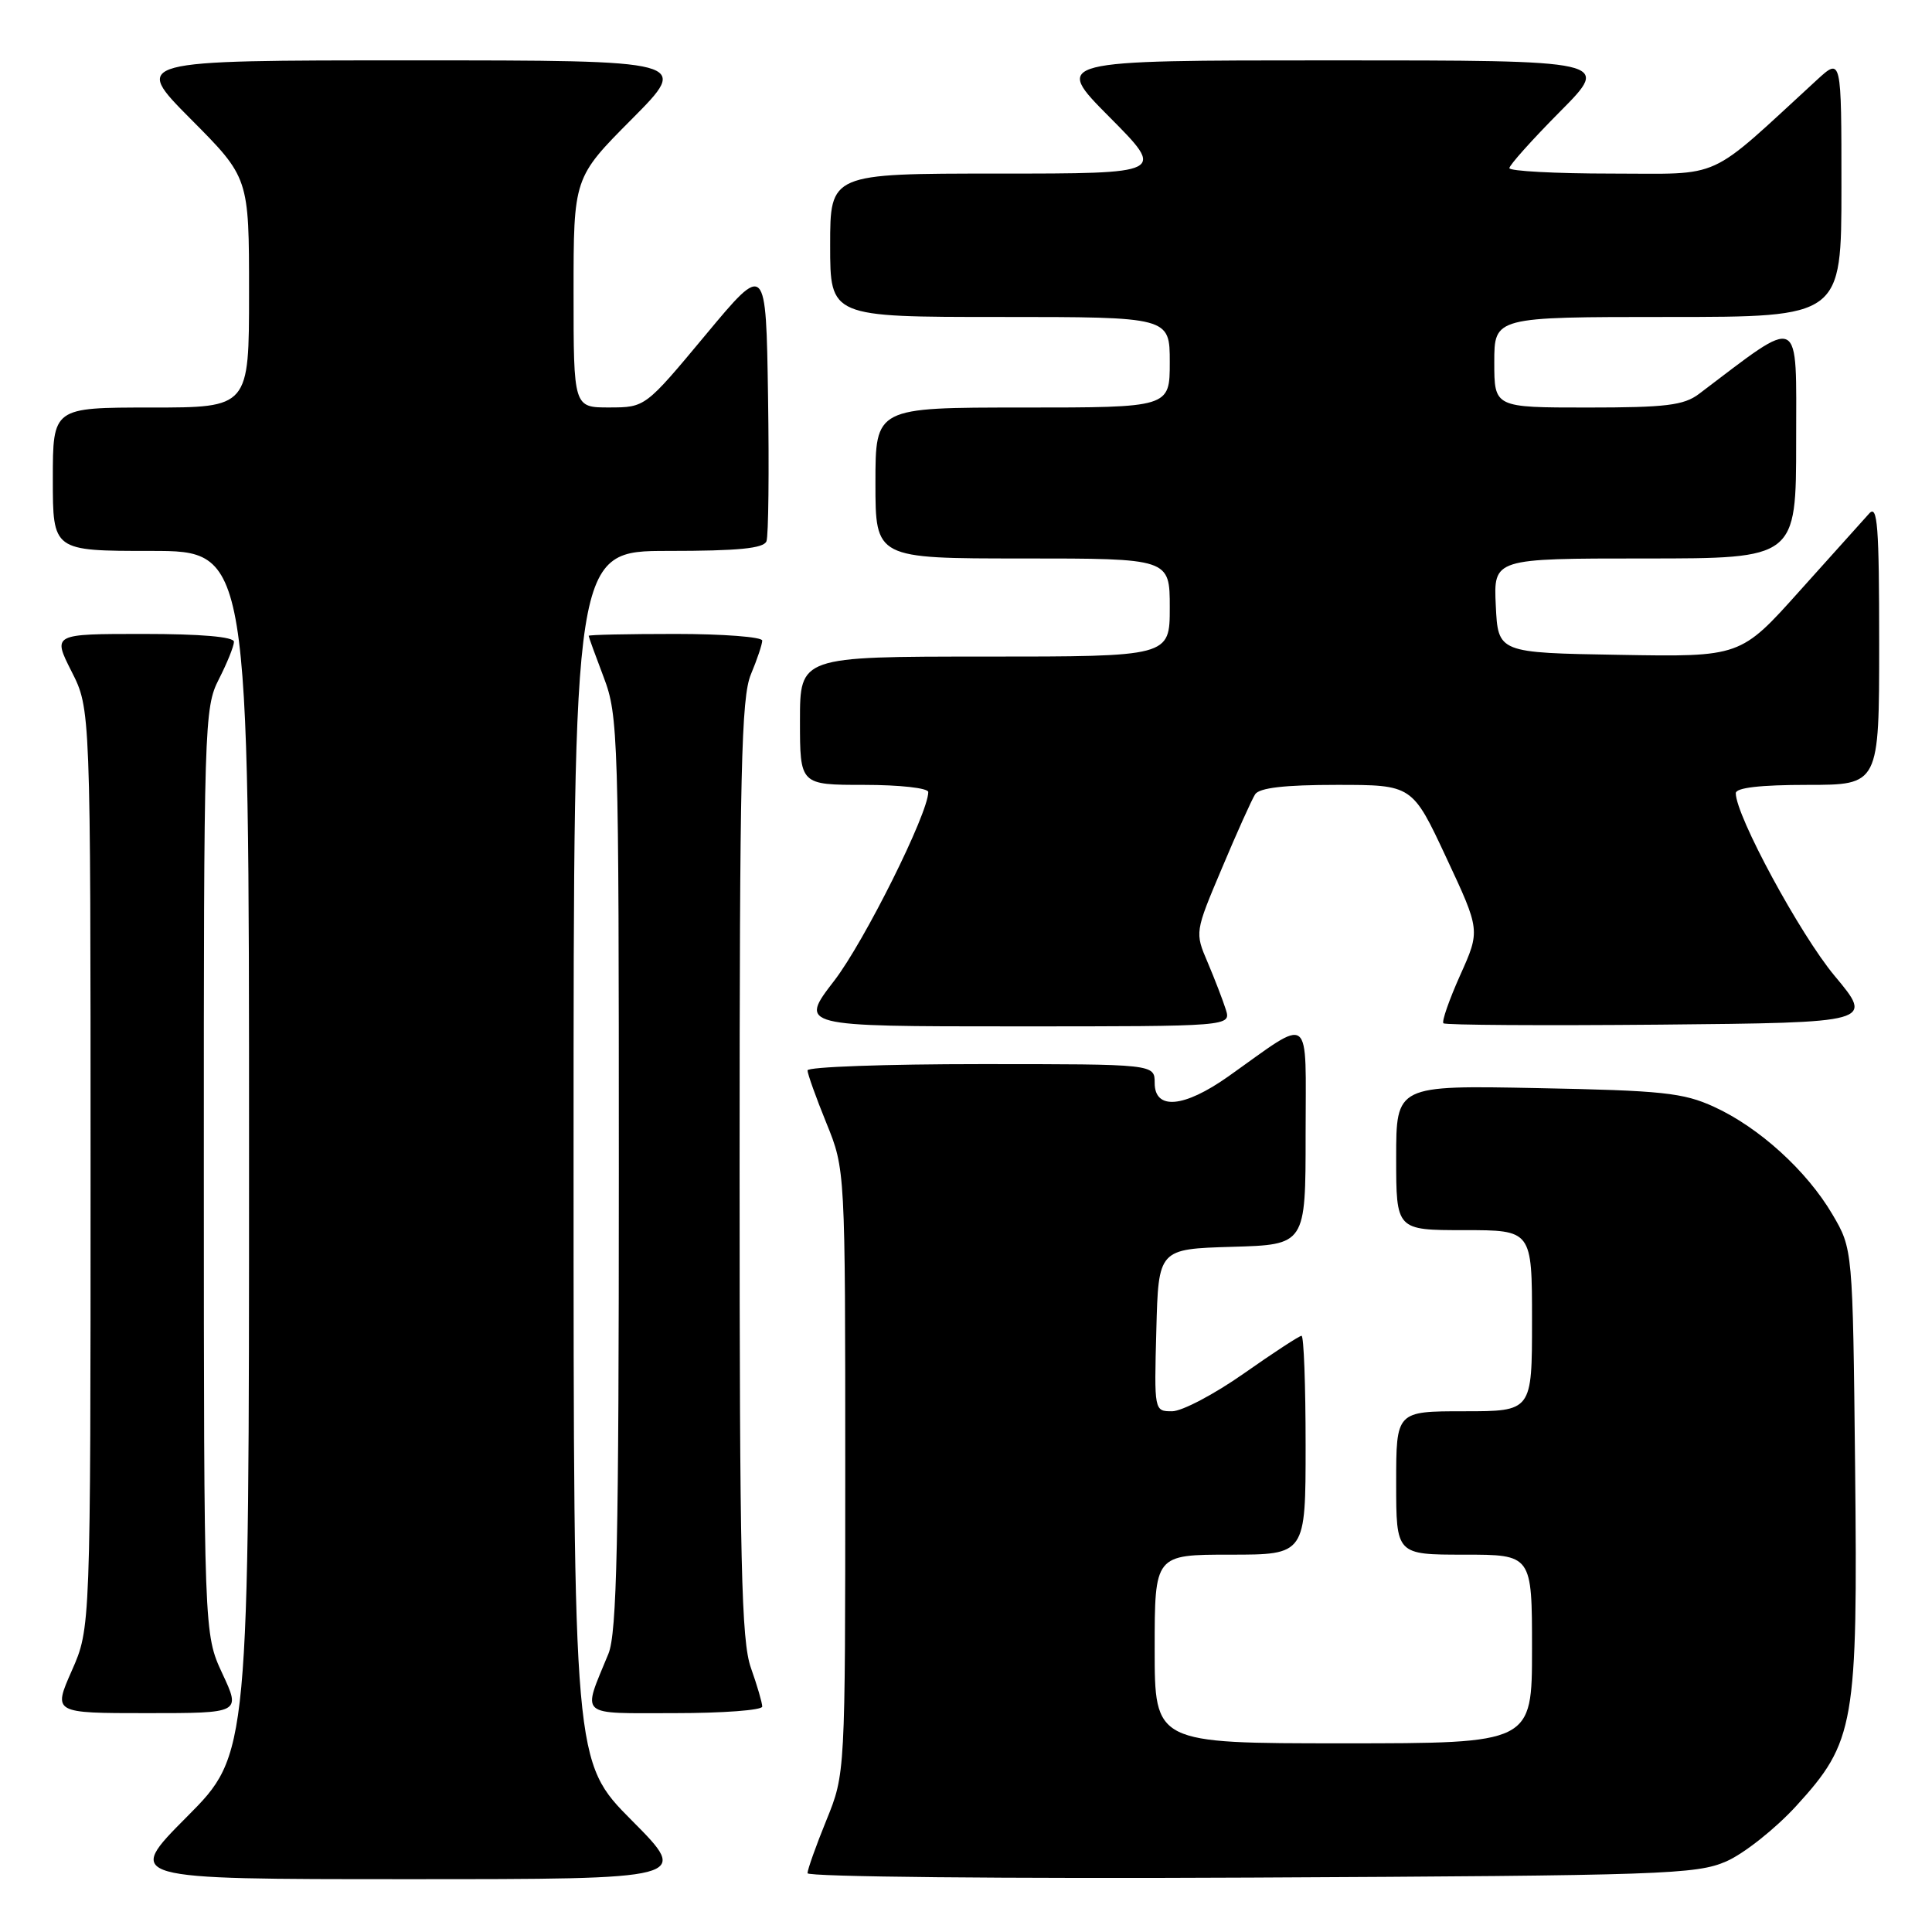 <?xml version="1.0" encoding="UTF-8" standalone="no"?>
<!DOCTYPE svg PUBLIC "-//W3C//DTD SVG 1.1//EN" "http://www.w3.org/Graphics/SVG/1.1/DTD/svg11.dtd" >
<svg xmlns="http://www.w3.org/2000/svg" xmlns:xlink="http://www.w3.org/1999/xlink" version="1.1" viewBox="0 0 256 256">
 <g >
 <path fill="currentColor"
d=" M 83.73 241.23 C 76.00 233.46 76.00 233.46 76.00 153.23 C 76.00 73.00 76.00 73.00 88.53 73.00 C 97.81 73.00 101.19 72.67 101.56 71.72 C 101.83 71.01 101.92 62.41 101.77 52.60 C 101.50 34.76 101.50 34.76 93.50 44.37 C 85.50 53.98 85.50 53.98 80.75 53.99 C 76.00 54.00 76.00 54.00 76.00 38.77 C 76.00 23.54 76.00 23.54 83.73 15.77 C 91.45 8.00 91.45 8.00 54.50 8.00 C 17.55 8.00 17.55 8.00 25.27 15.77 C 33.00 23.54 33.00 23.54 33.00 38.77 C 33.00 54.00 33.00 54.00 20.00 54.00 C 7.00 54.00 7.00 54.00 7.00 63.50 C 7.00 73.00 7.00 73.00 20.00 73.00 C 33.00 73.00 33.00 73.00 33.00 152.73 C 33.00 232.46 33.00 232.46 24.77 240.73 C 16.54 249.00 16.54 249.00 54.00 249.00 C 91.45 249.00 91.45 249.00 83.73 241.23 Z  M 228.75 246.64 C 231.08 245.62 235.24 242.32 237.99 239.32 C 245.78 230.79 246.17 228.56 245.81 194.30 C 245.50 165.50 245.50 165.50 242.81 160.92 C 239.41 155.13 233.09 149.39 227.12 146.66 C 223.05 144.79 220.25 144.50 203.75 144.18 C 185.00 143.81 185.00 143.81 185.00 153.41 C 185.00 163.00 185.00 163.00 194.00 163.00 C 203.00 163.00 203.00 163.00 203.00 175.00 C 203.00 187.00 203.00 187.00 194.00 187.00 C 185.00 187.00 185.00 187.00 185.00 196.50 C 185.00 206.00 185.00 206.00 194.00 206.00 C 203.00 206.00 203.00 206.00 203.00 218.50 C 203.00 231.00 203.00 231.00 178.00 231.00 C 153.00 231.00 153.00 231.00 153.00 218.50 C 153.00 206.00 153.00 206.00 163.00 206.00 C 173.00 206.00 173.00 206.00 173.00 191.50 C 173.00 183.53 172.76 177.00 172.46 177.00 C 172.17 177.00 168.72 179.25 164.81 182.00 C 160.89 184.75 156.62 187.00 155.31 187.00 C 152.94 187.00 152.93 186.98 153.22 176.25 C 153.50 165.50 153.50 165.50 163.25 165.21 C 173.00 164.93 173.00 164.93 173.00 150.35 C 173.00 133.87 174.03 134.65 162.75 142.64 C 156.88 146.79 153.00 147.13 153.00 143.50 C 153.00 141.00 153.00 141.00 130.00 141.00 C 117.35 141.00 107.00 141.37 107.00 141.83 C 107.00 142.28 108.12 145.42 109.50 148.81 C 112.00 154.96 112.00 154.96 112.00 195.00 C 112.00 235.04 112.00 235.04 109.50 241.19 C 108.12 244.58 107.00 247.73 107.00 248.21 C 107.00 248.69 133.12 248.95 165.75 248.79 C 220.44 248.52 224.79 248.37 228.75 246.64 Z  M 29.46 221.75 C 27.02 216.50 27.02 216.50 27.01 155.21 C 27.00 95.88 27.06 93.79 29.00 90.00 C 30.10 87.84 31.00 85.61 31.00 85.04 C 31.00 84.38 26.63 84.00 18.98 84.00 C 6.97 84.00 6.97 84.00 9.48 88.97 C 12.00 93.93 12.00 93.93 12.00 154.84 C 12.00 215.75 12.00 215.75 9.51 221.38 C 7.03 227.00 7.03 227.00 19.47 227.00 C 31.91 227.00 31.91 227.00 29.46 221.75 Z  M 101.00 226.13 C 101.00 225.64 100.33 223.34 99.50 221.00 C 98.23 217.40 98.00 207.31 98.00 154.84 C 98.00 102.08 98.22 92.41 99.50 89.35 C 100.33 87.37 101.00 85.36 101.00 84.88 C 101.00 84.40 95.83 84.00 89.50 84.00 C 83.17 84.00 78.00 84.11 78.00 84.25 C 78.00 84.39 78.90 86.87 80.00 89.76 C 81.92 94.81 82.00 97.45 82.00 155.39 C 82.00 204.42 81.74 216.39 80.62 219.13 C 77.14 227.63 76.43 227.00 89.43 227.00 C 95.79 227.00 101.00 226.61 101.00 226.13 Z  M 162.42 133.75 C 162.03 132.52 160.95 129.71 160.02 127.52 C 158.32 123.54 158.32 123.53 161.92 115.02 C 163.89 110.33 165.87 105.94 166.31 105.25 C 166.87 104.39 170.22 104.00 177.13 104.00 C 187.14 104.00 187.14 104.00 191.64 113.64 C 196.15 123.28 196.15 123.28 193.48 129.22 C 192.02 132.48 191.02 135.35 191.26 135.59 C 191.50 135.83 204.43 135.91 219.99 135.77 C 248.27 135.50 248.27 135.50 243.10 129.31 C 238.53 123.84 230.00 108.08 230.00 105.10 C 230.00 104.38 233.24 104.00 239.50 104.00 C 249.00 104.00 249.00 104.00 249.00 85.29 C 249.00 69.68 248.78 66.81 247.68 68.04 C 246.95 68.84 242.81 73.45 238.49 78.27 C 230.63 87.05 230.63 87.05 214.57 86.77 C 198.50 86.50 198.50 86.50 198.20 80.25 C 197.90 74.00 197.90 74.00 217.95 74.00 C 238.00 74.00 238.00 74.00 238.00 58.41 C 238.00 41.35 238.90 41.78 225.12 52.20 C 223.12 53.71 220.73 54.00 210.37 54.00 C 198.00 54.00 198.00 54.00 198.00 48.00 C 198.00 42.00 198.00 42.00 221.00 42.00 C 244.00 42.00 244.00 42.00 244.00 24.80 C 244.00 7.61 244.00 7.61 240.75 10.59 C 225.98 24.15 228.52 23.00 213.54 23.00 C 206.09 23.00 200.00 22.67 200.00 22.28 C 200.00 21.88 203.03 18.50 206.72 14.78 C 213.45 8.00 213.45 8.00 176.50 8.00 C 139.55 8.00 139.55 8.00 147.00 15.50 C 154.45 23.00 154.45 23.00 132.22 23.00 C 110.00 23.00 110.00 23.00 110.00 32.50 C 110.00 42.00 110.00 42.00 132.50 42.00 C 155.00 42.00 155.00 42.00 155.00 48.00 C 155.00 54.00 155.00 54.00 135.50 54.00 C 116.00 54.00 116.00 54.00 116.00 64.00 C 116.00 74.00 116.00 74.00 135.50 74.00 C 155.00 74.00 155.00 74.00 155.00 80.50 C 155.00 87.00 155.00 87.00 130.50 87.00 C 106.00 87.00 106.00 87.00 106.00 95.50 C 106.00 104.00 106.00 104.00 114.50 104.00 C 119.20 104.00 123.00 104.42 123.00 104.95 C 123.00 107.78 114.54 124.75 110.54 129.95 C 105.88 136.00 105.88 136.00 134.51 136.00 C 163.13 136.00 163.13 136.00 162.42 133.75 Z "/>
</g>
</svg>